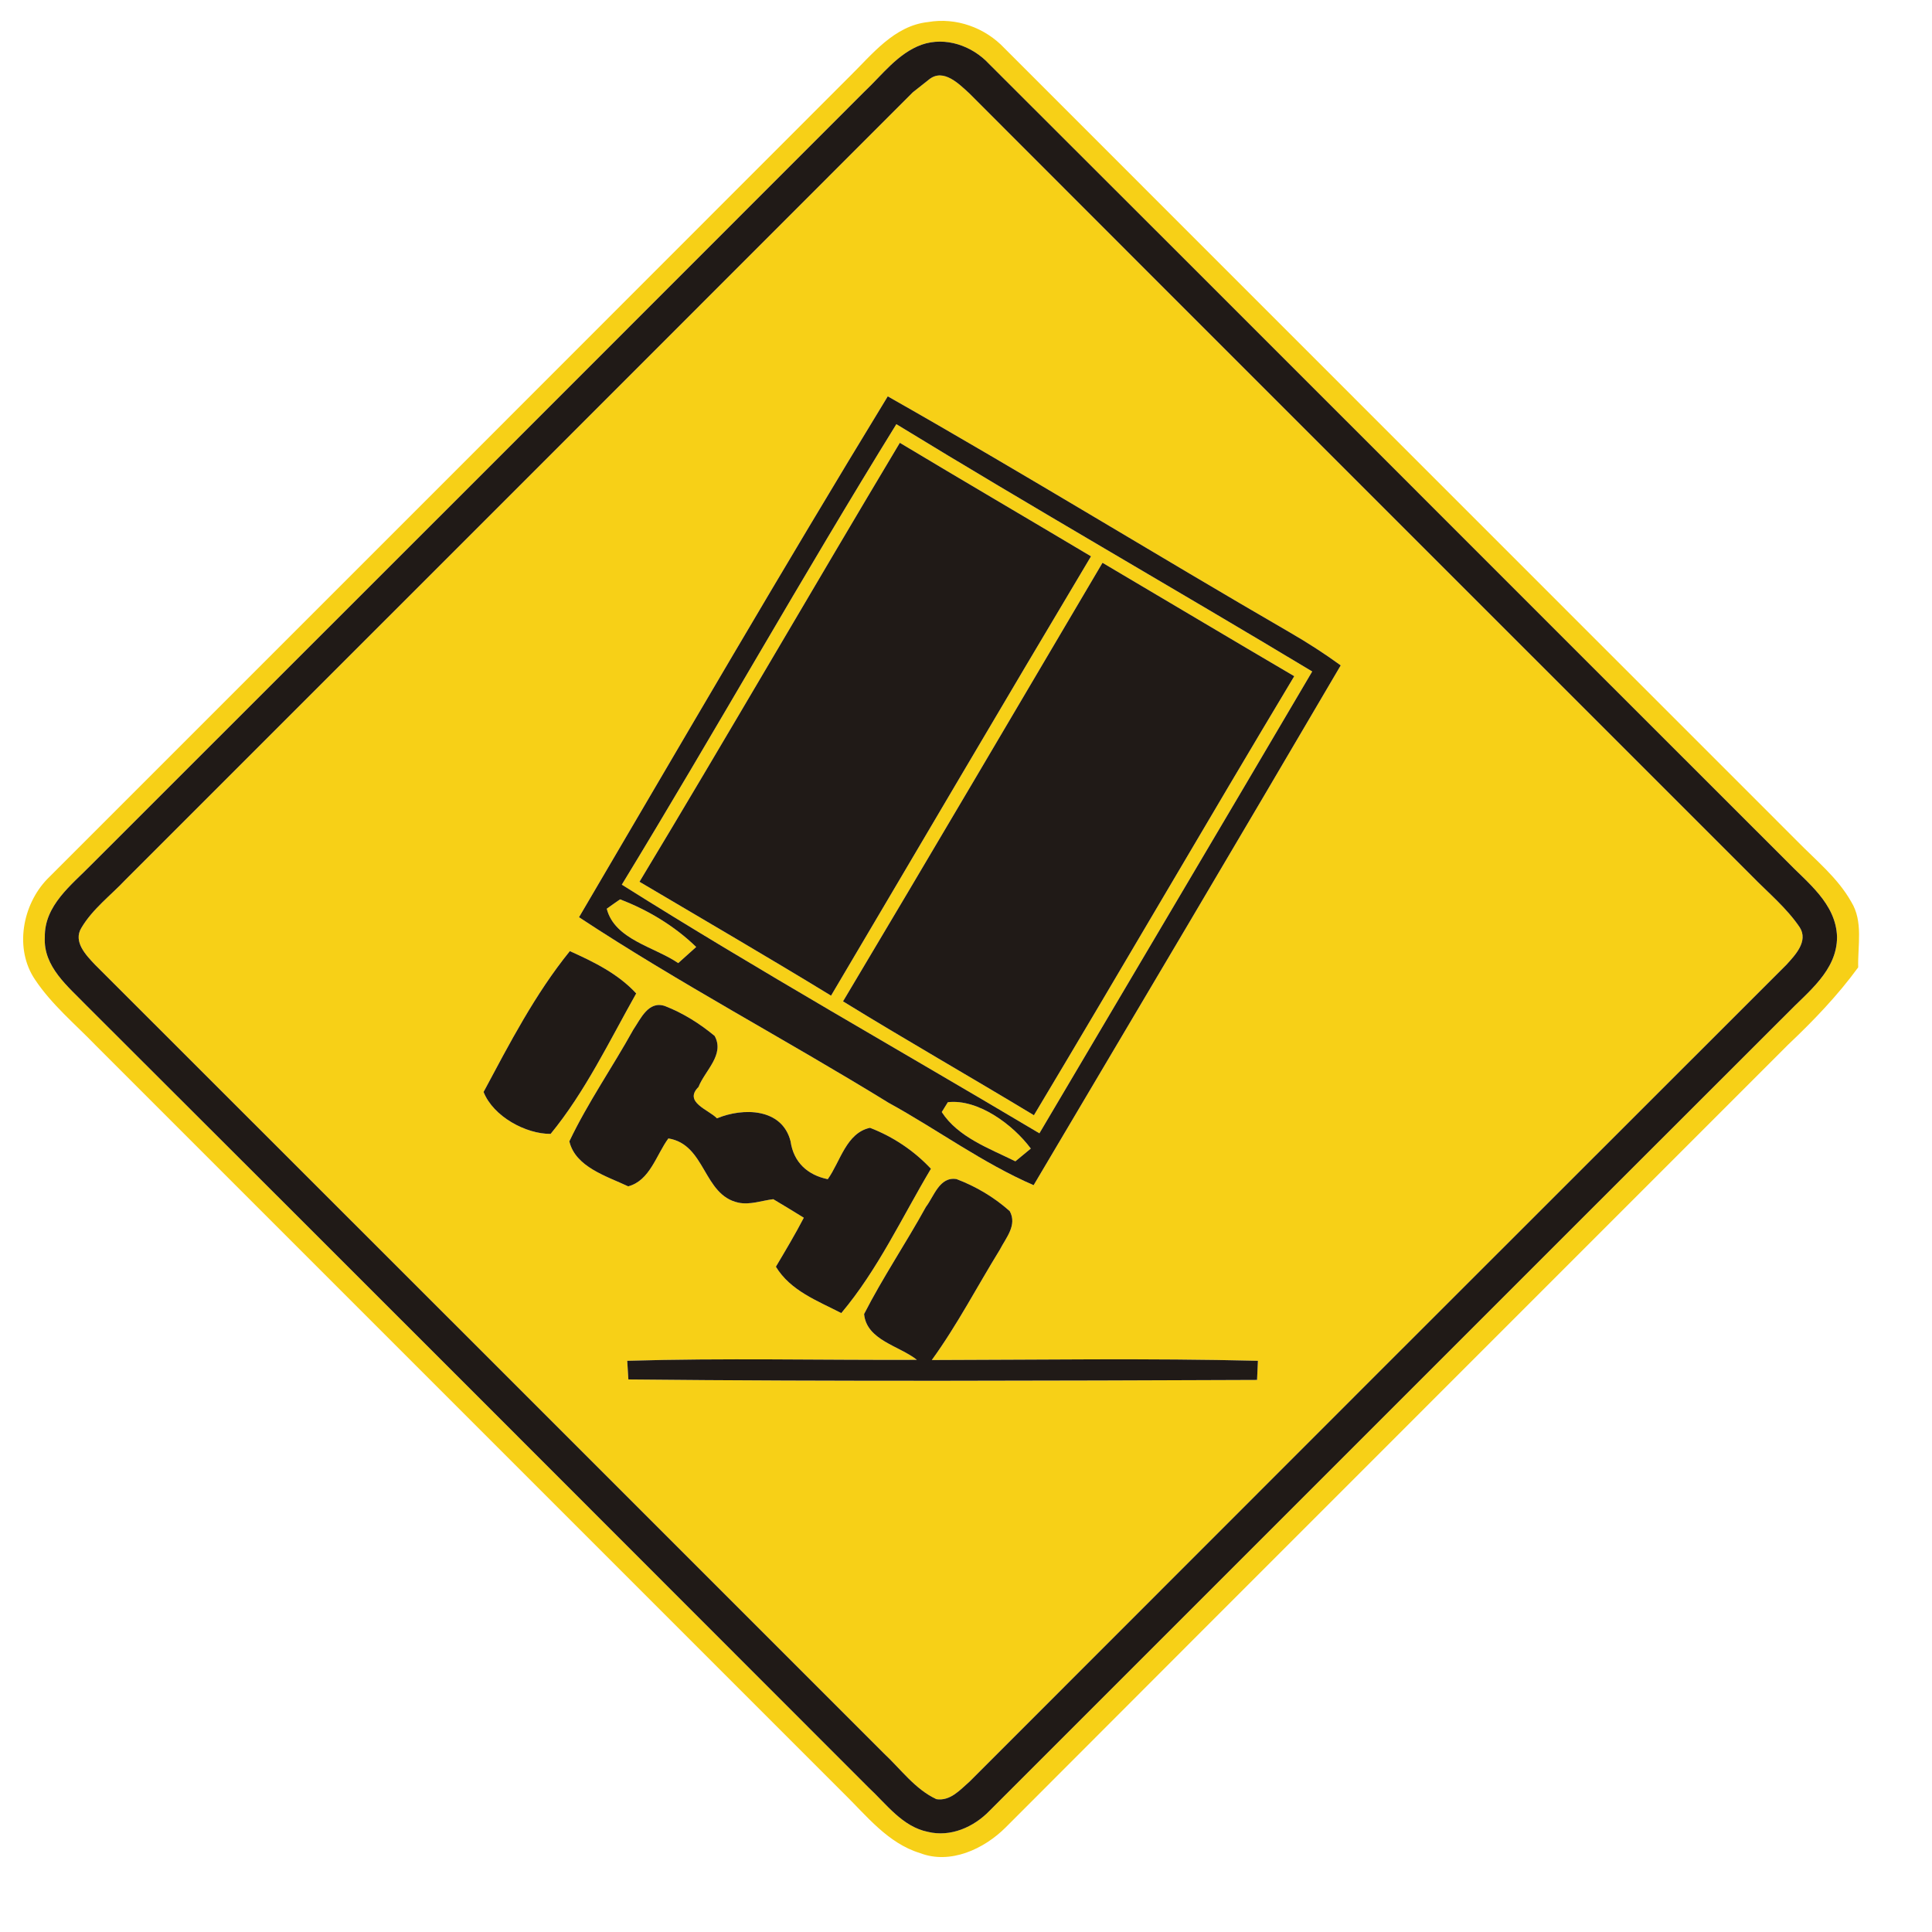 <?xml version="1.0" encoding="UTF-8" ?>
<!DOCTYPE svg PUBLIC "-//W3C//DTD SVG 1.1//EN" "http://www.w3.org/Graphics/SVG/1.1/DTD/svg11.dtd">
<svg width="200pt" height="200pt" viewBox="0 0 200 200" version="1.1" xmlns="http://www.w3.org/2000/svg">
<g id="#ffffffff">
</g>
<g id="#f7d017ff">
<path fill="#f7d017" opacity="1.00" d=" M 87.92 7.95 C 90.28 5.64 92.56 2.65 96.09 2.28 C 98.98 1.78 101.97 2.86 103.97 4.98 C 131.31 32.34 158.67 59.68 186.01 87.04 C 187.97 89.05 190.23 90.86 191.63 93.34 C 192.90 95.38 192.30 97.87 192.36 100.14 C 190.23 103.06 187.73 105.66 185.11 108.14 C 158.12 135.15 131.09 162.14 104.11 189.17 C 101.87 191.41 98.37 193.04 95.24 191.83 C 91.92 190.82 89.72 187.98 87.34 185.65 C 61.53 159.83 35.70 134.01 9.88 108.19 C 7.75 105.99 5.35 103.99 3.64 101.43 C 1.46 98.24 2.31 93.66 4.91 90.98 C 32.58 63.31 60.26 35.64 87.92 7.95 M 95.40 4.63 C 92.93 5.53 91.33 7.75 89.48 9.49 C 62.82 36.17 36.16 62.84 9.48 89.49 C 7.40 91.62 4.58 93.72 4.64 97.02 C 4.47 100.08 7.05 102.12 8.96 104.10 C 35.97 131.05 62.94 158.04 89.91 185.04 C 91.76 186.76 93.41 189.09 96.04 189.63 C 98.40 190.21 100.81 189.14 102.44 187.45 C 129.95 159.96 157.43 132.44 184.95 104.96 C 187.15 102.68 190.17 100.49 190.17 96.99 C 190.06 93.50 187.07 91.35 184.87 89.06 C 157.36 61.59 129.90 34.07 102.38 6.61 C 100.64 4.74 97.88 3.76 95.40 4.63 Z" />
<path fill="#f7d017" opacity="1.00" d=" M 96.22 8.19 C 97.70 7.06 99.29 8.71 100.34 9.66 C 127.31 36.67 154.33 63.65 181.32 90.65 C 183.02 92.40 184.94 93.97 186.31 96.00 C 187.22 97.44 185.83 98.88 184.92 99.88 C 156.73 128.04 128.55 156.22 100.39 184.41 C 99.41 185.26 98.39 186.47 96.94 186.25 C 94.72 185.22 93.25 183.14 91.50 181.51 C 64.28 154.29 37.06 127.06 9.82 99.85 C 8.91 98.88 7.55 97.49 8.42 96.06 C 9.58 94.09 11.47 92.69 13.01 91.05 C 40.17 63.89 67.35 36.73 94.49 9.56 C 94.92 9.21 95.79 8.53 96.22 8.19 M 59.94 94.95 C 70.33 101.80 81.37 107.62 91.97 114.15 C 97.02 116.92 101.70 120.39 107.00 122.69 C 117.62 104.77 128.25 86.85 138.79 68.88 C 137.11 67.66 135.36 66.53 133.56 65.49 C 119.63 57.42 105.91 48.97 91.90 41.03 C 81.02 58.86 70.52 76.94 59.94 94.95 M 50.06 113.04 C 51.06 115.58 54.44 117.40 57.00 117.38 C 60.58 113.02 63.08 107.77 65.86 102.84 C 63.98 100.80 61.48 99.58 58.99 98.46 C 55.40 102.89 52.74 108.03 50.06 113.04 M 65.56 106.59 C 63.41 110.47 60.85 114.14 58.94 118.15 C 59.56 120.81 62.81 121.76 65.03 122.81 C 67.28 122.22 67.94 119.54 69.19 117.85 C 73.08 118.48 72.77 123.72 76.45 124.50 C 77.66 124.75 78.86 124.28 80.05 124.14 C 81.11 124.77 82.16 125.41 83.21 126.06 C 82.31 127.79 81.31 129.46 80.32 131.13 C 81.83 133.62 84.63 134.66 87.09 135.93 C 90.88 131.43 93.37 126.02 96.37 120.99 C 94.62 119.12 92.45 117.67 90.06 116.75 C 87.60 117.28 86.99 120.25 85.69 122.07 C 83.60 121.64 82.15 120.32 81.84 118.15 C 80.97 114.70 76.93 114.64 74.22 115.77 C 73.36 114.87 70.73 114.10 72.31 112.52 C 72.96 110.84 75.05 109.18 73.98 107.24 C 72.44 105.96 70.72 104.88 68.85 104.15 C 67.13 103.55 66.32 105.47 65.56 106.59 M 95.85 124.94 C 93.79 128.68 91.39 132.23 89.45 136.03 C 89.71 138.74 93.08 139.31 94.92 140.77 C 84.92 140.81 74.92 140.57 64.93 140.87 C 64.96 141.35 65.02 142.32 65.05 142.80 C 86.73 143.02 108.44 142.93 130.13 142.85 C 130.15 142.35 130.20 141.37 130.22 140.87 C 118.97 140.59 107.71 140.77 96.46 140.79 C 99.09 137.16 101.15 133.18 103.50 129.37 C 104.13 128.14 105.32 126.83 104.53 125.38 C 102.92 123.94 101.03 122.82 99.02 122.06 C 97.26 121.77 96.69 123.84 95.85 124.94 Z" />
<path fill="#f7d017" opacity="1.00" d=" M 64.37 91.58 C 74.00 75.78 83.06 59.64 92.79 43.91 C 107.03 52.62 121.53 60.90 135.84 69.51 C 126.46 85.46 117.01 101.38 107.60 117.32 C 93.19 108.74 78.56 100.51 64.37 91.58 M 93.15 45.84 C 84.11 60.95 75.29 76.20 66.20 91.28 C 72.82 95.20 79.47 99.06 86.03 103.07 C 95.00 87.91 103.91 72.72 112.94 57.59 C 106.35 53.66 99.73 49.79 93.15 45.84 M 87.27 103.66 C 93.80 107.68 100.47 111.48 107.03 115.45 C 116.08 100.34 124.92 85.10 133.98 70.00 C 127.35 66.11 120.75 62.17 114.13 58.26 C 105.19 73.40 96.28 88.56 87.27 103.66 Z" />
<path fill="#f7d017" opacity="1.00" d=" M 64.19 93.10 C 67.09 94.21 69.83 95.86 72.07 98.03 C 71.60 98.45 70.67 99.28 70.21 99.70 C 67.74 98.01 63.63 97.27 62.81 94.07 C 63.15 93.82 63.84 93.34 64.19 93.10 Z" />
<path fill="#f7d017" opacity="1.00" d=" M 98.12 114.10 C 101.22 113.74 104.85 116.39 106.71 118.90 C 106.31 119.23 105.51 119.89 105.11 120.22 C 102.41 118.88 99.18 117.73 97.49 115.12 L 98.12 114.10 Z" />
</g>
<g id="#201a17ff">
<path fill="#201a17" opacity="1.00" d=" M 95.40 4.63 C 97.88 3.76 100.64 4.74 102.38 6.61 C 129.90 34.07 157.36 61.59 184.87 89.06 C 187.07 91.35 190.06 93.50 190.17 96.99 C 190.17 100.49 187.15 102.68 184.95 104.96 C 157.43 132.44 129.95 159.96 102.44 187.45 C 100.81 189.14 98.40 190.21 96.04 189.63 C 93.41 189.09 91.76 186.76 89.91 185.04 C 62.94 158.04 35.97 131.05 8.96 104.10 C 7.05 102.12 4.47 100.08 4.64 97.02 C 4.58 93.72 7.40 91.62 9.48 89.49 C 36.16 62.84 62.82 36.17 89.48 9.49 C 91.33 7.75 92.93 5.53 95.40 4.63 M 96.22 8.19 C 95.79 8.53 94.92 9.21 94.49 9.56 C 67.35 36.73 40.17 63.89 13.01 91.05 C 11.47 92.69 9.58 94.09 8.42 96.06 C 7.55 97.49 8.91 98.88 9.82 99.85 C 37.06 127.06 64.28 154.29 91.50 181.51 C 93.25 183.14 94.72 185.22 96.94 186.25 C 98.39 186.47 99.41 185.26 100.39 184.41 C 128.55 156.22 156.73 128.04 184.92 99.88 C 185.83 98.88 187.22 97.44 186.31 96.00 C 184.94 93.97 183.02 92.40 181.32 90.65 C 154.33 63.65 127.31 36.67 100.34 9.66 C 99.29 8.71 97.70 7.06 96.22 8.19 Z" />
<path fill="#201a17" opacity="1.00" d=" M 59.94 94.95 C 70.52 76.94 81.02 58.86 91.90 41.03 C 105.91 48.97 119.63 57.42 133.56 65.49 C 135.36 66.53 137.11 67.66 138.79 68.88 C 128.25 86.85 117.62 104.77 107.00 122.69 C 101.70 120.39 97.02 116.92 91.97 114.15 C 81.37 107.62 70.33 101.80 59.94 94.95 M 64.37 91.58 C 78.56 100.51 93.19 108.74 107.60 117.32 C 117.01 101.38 126.46 85.46 135.84 69.51 C 121.53 60.90 107.03 52.62 92.79 43.91 C 83.06 59.64 74.00 75.78 64.37 91.58 M 64.19 93.10 C 63.84 93.34 63.15 93.82 62.81 94.07 C 63.63 97.27 67.74 98.01 70.21 99.70 C 70.67 99.28 71.60 98.45 72.07 98.03 C 69.83 95.86 67.09 94.21 64.19 93.10 M 98.12 114.10 L 97.49 115.12 C 99.18 117.73 102.41 118.88 105.11 120.22 C 105.51 119.89 106.31 119.23 106.71 118.90 C 104.85 116.39 101.22 113.74 98.12 114.10 Z" />
<path fill="#201a17" opacity="1.00" d=" M 93.15 45.84 C 99.73 49.79 106.35 53.66 112.94 57.59 C 103.91 72.72 95.00 87.91 86.03 103.07 C 79.47 99.06 72.82 95.20 66.20 91.28 C 75.29 76.20 84.11 60.95 93.15 45.84 Z" />
<path fill="#201a17" opacity="1.00" d=" M 87.27 103.66 C 96.28 88.56 105.19 73.40 114.13 58.26 C 120.75 62.17 127.35 66.11 133.98 70.00 C 124.92 85.10 116.08 100.34 107.03 115.45 C 100.47 111.48 93.80 107.68 87.27 103.66 Z" />
<path fill="#201a17" opacity="1.00" d=" M 50.06 113.04 C 52.74 108.03 55.40 102.89 58.99 98.46 C 61.48 99.58 63.98 100.80 65.86 102.84 C 63.08 107.77 60.58 113.02 57.00 117.38 C 54.44 117.40 51.06 115.58 50.06 113.04 Z" />
<path fill="#201a17" opacity="1.00" d=" M 65.56 106.59 C 66.32 105.47 67.13 103.55 68.85 104.15 C 70.72 104.88 72.44 105.96 73.98 107.24 C 75.05 109.18 72.96 110.84 72.31 112.52 C 70.73 114.10 73.36 114.87 74.22 115.77 C 76.93 114.64 80.97 114.70 81.84 118.15 C 82.15 120.32 83.60 121.64 85.69 122.07 C 86.99 120.25 87.60 117.28 90.06 116.75 C 92.45 117.67 94.62 119.12 96.37 120.99 C 93.37 126.02 90.88 131.43 87.09 135.93 C 84.63 134.66 81.83 133.62 80.32 131.13 C 81.31 129.46 82.31 127.79 83.21 126.06 C 82.16 125.41 81.11 124.77 80.05 124.14 C 78.86 124.28 77.66 124.75 76.45 124.50 C 72.77 123.72 73.08 118.48 69.19 117.85 C 67.94 119.54 67.28 122.22 65.03 122.81 C 62.81 121.76 59.56 120.81 58.94 118.15 C 60.85 114.14 63.41 110.47 65.56 106.59 Z" />
<path fill="#201a17" opacity="1.00" d=" M 95.85 124.94 C 96.69 123.84 97.26 121.77 99.02 122.06 C 101.03 122.82 102.92 123.94 104.53 125.38 C 105.32 126.83 104.13 128.14 103.50 129.37 C 101.15 133.18 99.09 137.16 96.46 140.79 C 107.71 140.77 118.97 140.59 130.22 140.87 C 130.20 141.37 130.15 142.35 130.13 142.85 C 108.44 142.93 86.73 143.02 65.05 142.80 C 65.02 142.32 64.96 141.35 64.93 140.87 C 74.92 140.57 84.92 140.81 94.92 140.77 C 93.08 139.31 89.71 138.74 89.45 136.03 C 91.39 132.23 93.79 128.68 95.85 124.94 Z" />
</g>
</svg>
